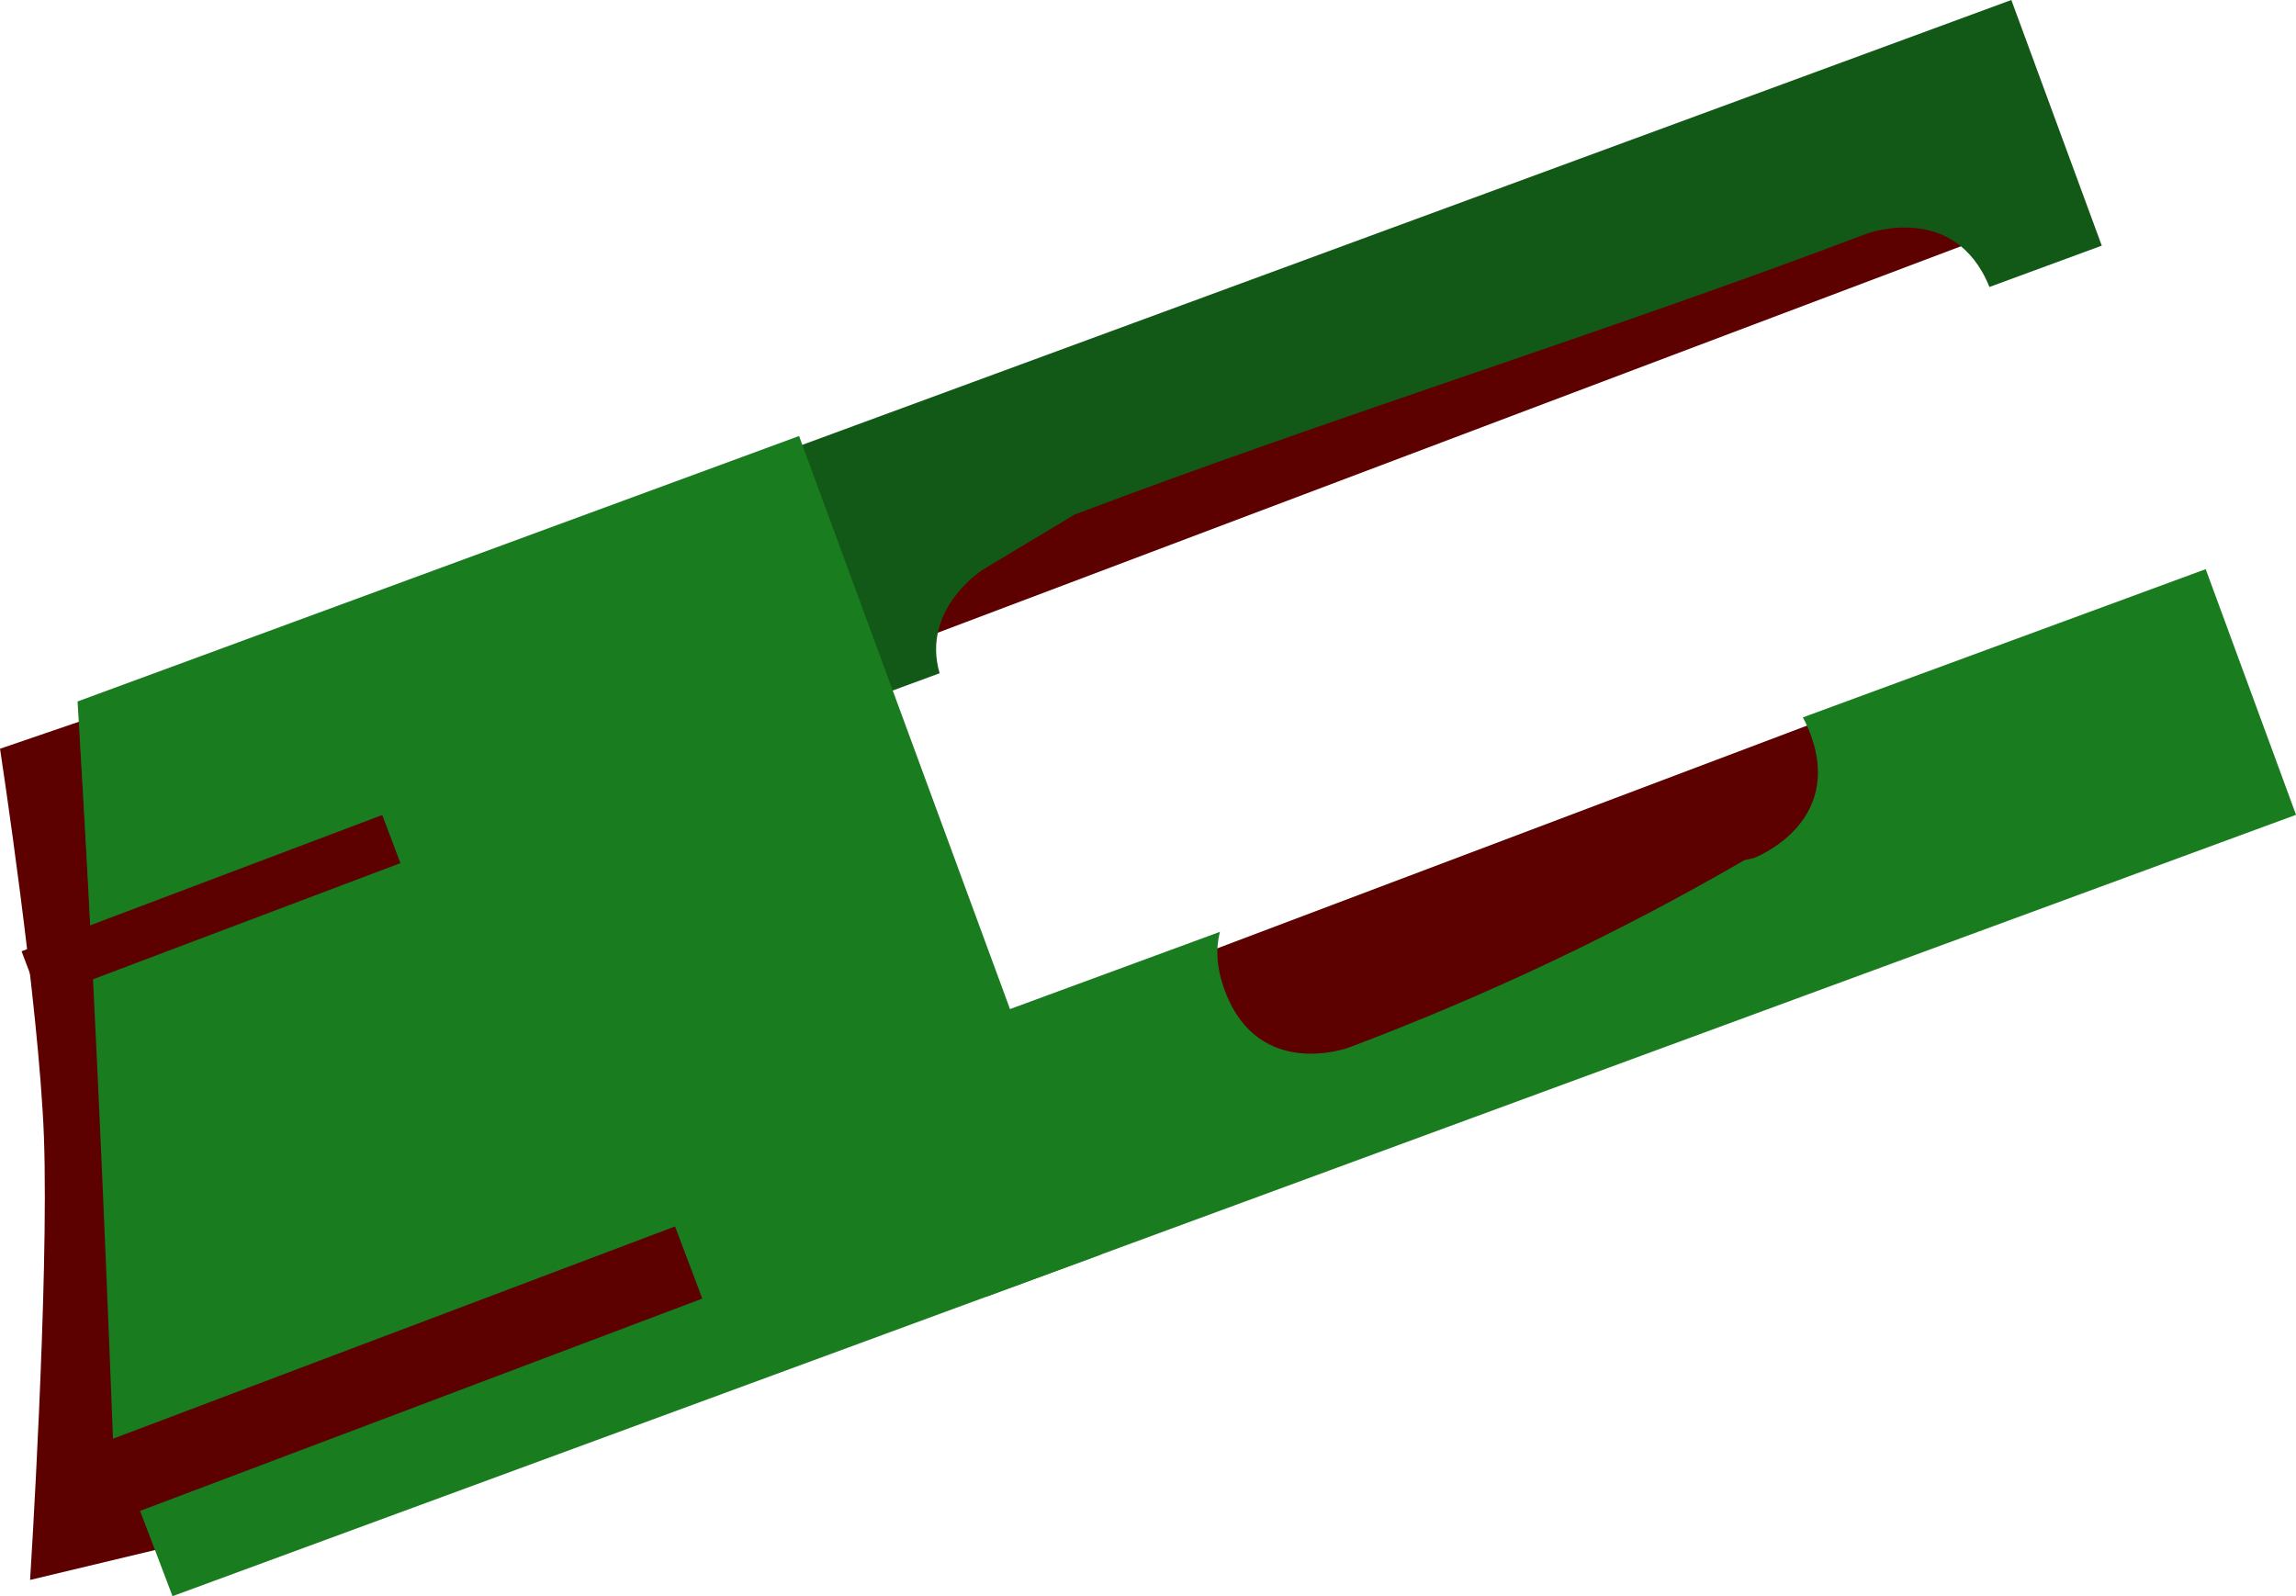 <svg version="1.1" xmlns="http://www.w3.org/2000/svg" xmlns:xlink="http://www.w3.org/1999/xlink" width="53.55" height="37.232" viewBox="0,0,53.55,37.232"><g transform="translate(-181.12,-180.607)"><g data-paper-data="{&quot;isPaintingLayer&quot;:true}" fill-rule="nonzero" stroke-width="0" stroke-linecap="butt" stroke-linejoin="miter" stroke-miterlimit="10" stroke-dasharray="" stroke-dashoffset="0" style="mix-blend-mode: normal"><path d="M194.164,214.507l-12.342,2.953c0,0 0.444,-6.969 0.323,-10.321c-0.112,-3.089 -1.024,-9.067 -1.024,-9.067l6.053,-2.073z" fill="#5d0000" stroke="none"/><path d="M228.01,185.915l-25.237,9.533l-0.989,-2.617l25.237,-9.533z" fill="#5d0000" stroke="none"/><path d="M228.84,200.554l-22.059,8.332l-1.695,-4.487l22.059,-8.332z" fill="#5d0000" stroke="none"/><path d="M184.649,202.447l-1.384,0.509c-0.085,-1.676 -0.177,-3.35 -0.277,-5.023z" fill="#115616" stroke="none"/><path d="M230.14,186.337l-2.62,0.964c-0.815,-2.017 -2.872,-1.239 -2.872,-1.239c-6.096,2.308 -12.346,4.236 -18.462,6.546l-2.126,1.277c0,0 -1.465,0.916 -1.025,2.426l-3.455,1.271l-2.108,-5.73l30.559,-11.245z" fill="#125816" stroke="#000000"/><path d="" fill="#197c1f" stroke="none"/><path d="" fill="#197c1f" stroke="none"/><path d="M206.785,209.875l-21.642,7.964c-0.294,-0.78 -0.538,-1.419 -0.706,-1.856c-0.225,-0.585 -0.451,-1.177 -0.68,-1.776c-0.224,-5.768 -0.473,-11.508 -0.828,-17.238l16.828,-6.192z" fill="#197c1f" stroke="none"/><path d="" fill="#197c1f" stroke="none"/><path d="M234.671,199.613l-30.559,11.245l-2.108,-5.73l7.568,-2.785c-0.097,0.379 -0.087,0.838 0.12,1.385c0.795,2.105 2.9,1.31 2.9,1.31c3.203,-1.212 6.25,-2.649 9.213,-4.367l0.226,-0.052c0,0 2.105,-0.795 1.31,-2.9c-0.052,-0.138 -0.11,-0.264 -0.173,-0.378l9.396,-3.458z" fill="#197c1f" stroke="none"/><path d="" fill="#197c1f" stroke="none"/><path d="" fill="#197c1f" stroke="none"/><path d="M197.5,210.897l-14.395,5.437l-0.636,-1.682l14.395,-5.437z" fill="#5d0000" stroke="#5d0000"/><path d="M190.459,200.74l-8.412,3.178l-0.424,-1.122l8.412,-3.178z" fill="#5d0000" stroke="none"/></g></g></svg>